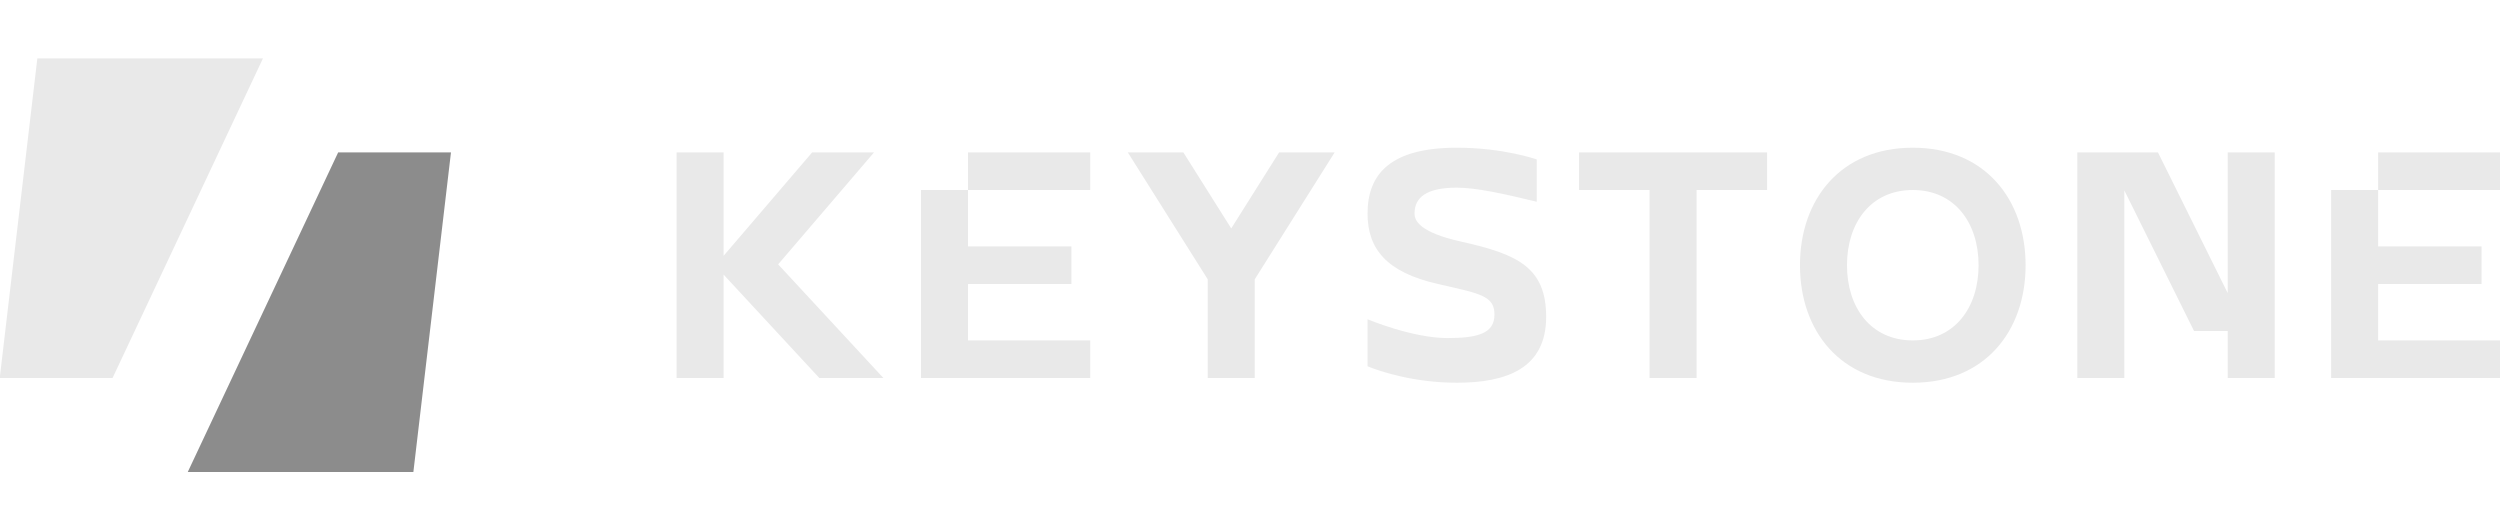 <svg width="265" height="56" viewBox="0 0 265 56" fill="none" xmlns="http://www.w3.org/2000/svg">
<g clip-path="url(#clip0_23_2136)">
<path d="M3.958 6.19H27.873L11.93 40.07H-0.028L3.958 6.19Z" fill="#E9E9E9"/>
<path d="M43.817 50.035H19.901L35.845 16.155H47.803L43.817 50.035Z" fill="#8C8C8C"/>
<path d="M220.194 16.155H228.744L236.137 31.068V16.155H241.12V40.07H236.137V35.088H232.569L225.176 20.175V40.07H220.194V16.155Z" fill="#E9E9E9"/>
<path d="M187.31 16.155H167.38V20.141H174.854V40.07H179.836V20.141H187.31V16.155Z" fill="#E9E9E9"/>
<path d="M265.035 16.155H252.081V20.141H247.099V40.07H265.035V36.084H252.081V30.106H263.042V26.12H252.081V20.141H265.035V16.155Z" fill="#E9E9E9"/>
<path d="M115.563 16.155H102.609V20.141H97.627V40.07H115.563V36.084H102.609V30.106H113.57V26.12H102.609V20.141H115.563V16.155Z" fill="#E9E9E9"/>
<path d="M76.701 27.116L86.086 16.155H92.645L82.484 28.022L93.641 40.07H86.851L76.701 29.109V40.07H71.718V16.155H76.701V27.116Z" fill="#E9E9E9"/>
<path d="M119.548 16.155L128.019 29.607V40.07H133.002V29.607L141.473 16.155H135.585L130.511 24.213L125.436 16.155H119.548Z" fill="#E9E9E9"/>
<path opacity="0.9" d="M162.896 16.902C162.896 16.902 159.408 15.657 154.426 15.657C147.451 15.657 144.959 18.397 144.959 22.632C144.959 26.369 146.952 28.86 152.433 30.106C156.917 31.125 158.412 31.351 158.412 33.344C158.412 35.337 156.668 35.835 153.43 35.835C149.693 35.835 144.959 33.842 144.959 33.842V38.825C146.371 39.406 149.942 40.569 154.426 40.569C159.658 40.569 163.893 39.074 163.893 33.593C163.893 28.362 160.886 26.946 154.924 25.622C150.44 24.625 149.942 23.379 149.942 22.632C149.942 20.929 151.187 19.892 154.426 19.892C156.419 19.892 159.252 20.5 162.896 21.386V16.902Z" fill="#E9E9E9"/>
<path fill-rule="evenodd" clip-rule="evenodd" d="M202.755 40.569C210.408 40.569 214.713 35.088 214.713 28.113C214.713 21.137 210.408 15.657 202.755 15.657C195.102 15.657 190.797 21.137 190.797 28.113C190.797 35.088 195.102 40.569 202.755 40.569ZM202.755 36.084C207.219 36.084 209.73 32.577 209.73 28.113C209.73 23.648 207.219 20.141 202.755 20.141C198.291 20.141 195.78 23.648 195.78 28.113C195.78 32.577 198.291 36.084 202.755 36.084Z" fill="#E9E9E9"/>
</g>
<defs>
<clipPath id="clip0_23_2136">
<rect width="265" height="56" fill="white"/>
</clipPath>
</defs>
</svg>
